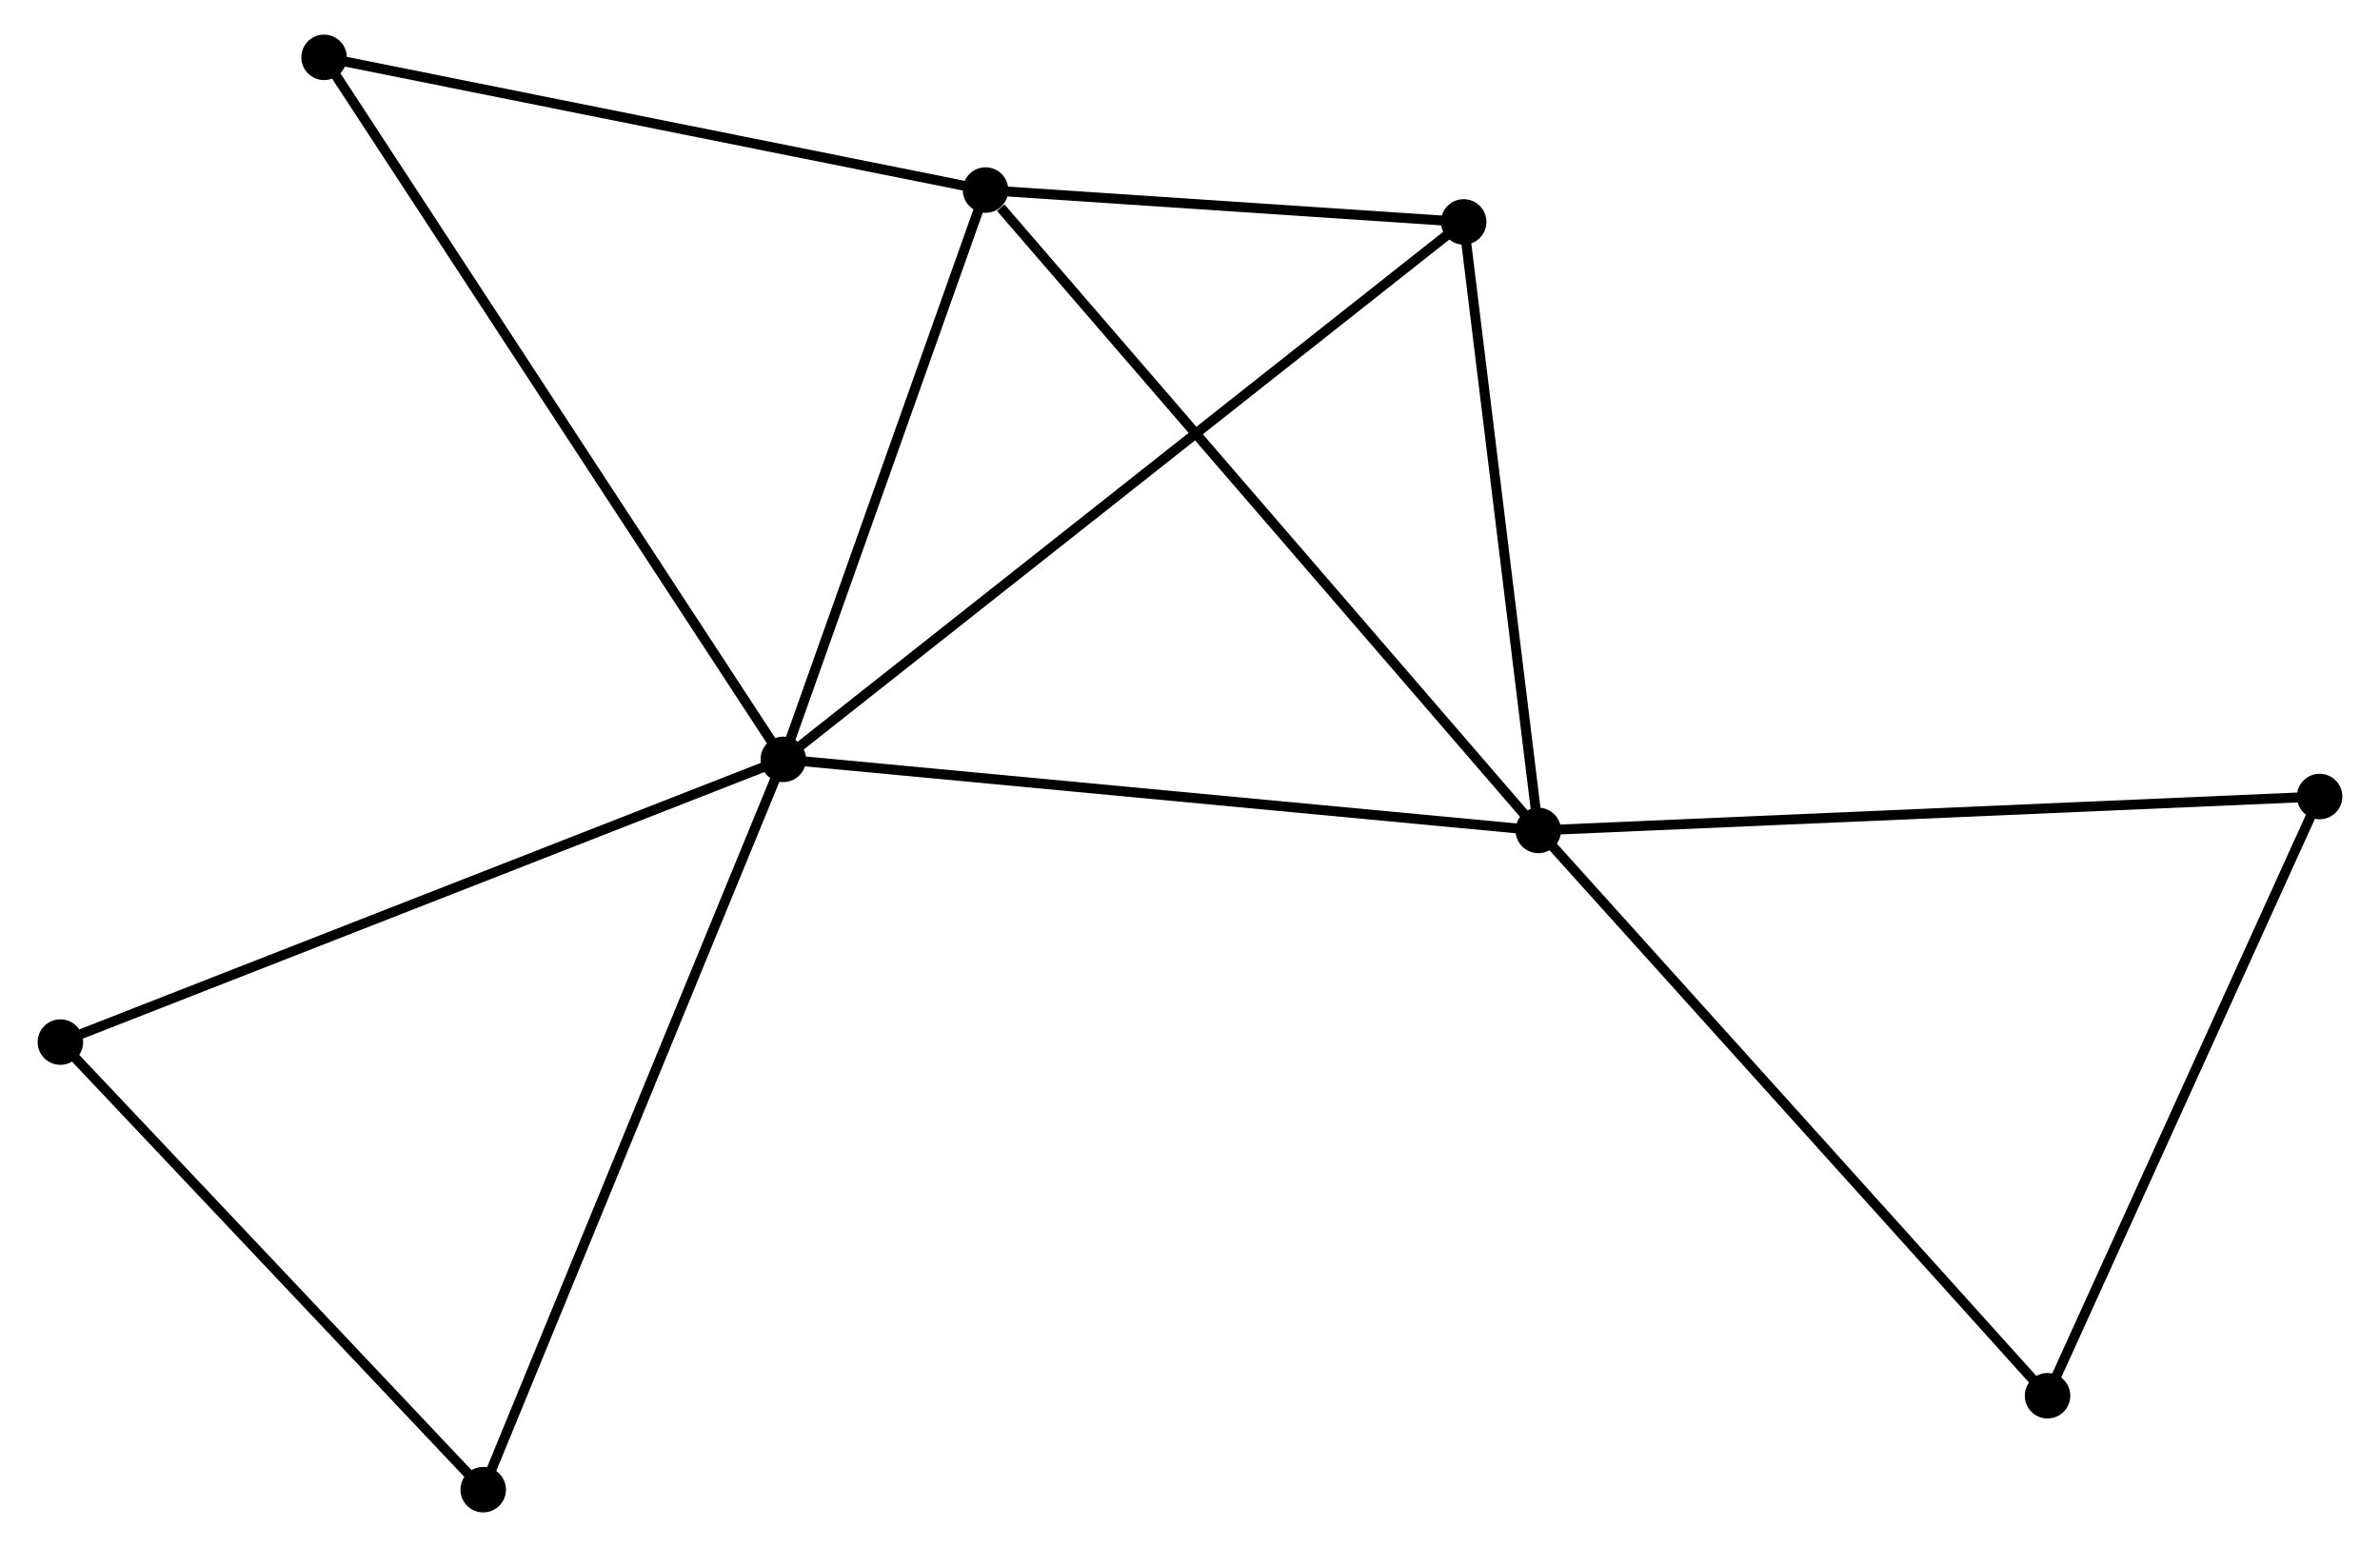 <?xml version="1.0" encoding="UTF-8" standalone="no"?>
<!DOCTYPE svg PUBLIC "-//W3C//DTD SVG 1.1//EN"
 "http://www.w3.org/Graphics/SVG/1.1/DTD/svg11.dtd">
<!-- Generated by graphviz version 2.36.0 (20140111.2315)
 -->
<!-- Title: %3 Pages: 1 -->
<svg width="240pt" height="156pt"
 viewBox="0.00 0.00 240.11 156.47" xmlns="http://www.w3.org/2000/svg" xmlns:xlink="http://www.w3.org/1999/xlink">
<g id="graph0" class="graph" transform="scale(1 1) rotate(0) translate(4 152.472)">
<title>%3</title>
<!-- 0 -->
<g id="node1" class="node"><title>0</title>
<ellipse fill="black" stroke="black" cx="74.917" cy="-75.667" rx="1.8" ry="1.8"/>
</g>
<!-- 1 -->
<g id="node2" class="node"><title>1</title>
<ellipse fill="black" stroke="black" cx="151.282" cy="-68.479" rx="1.8" ry="1.8"/>
</g>
<!-- 0&#45;&#45;1 -->
<g id="edge1" class="edge"><title>0&#45;&#45;1</title>
<path fill="none" stroke="black" d="M76.805,-75.49C87.37,-74.495 139.068,-69.629 149.461,-68.65"/>
</g>
<!-- 2 -->
<g id="node3" class="node"><title>2</title>
<ellipse fill="black" stroke="black" cx="95.376" cy="-133.249" rx="1.8" ry="1.8"/>
</g>
<!-- 0&#45;&#45;2 -->
<g id="edge2" class="edge"><title>0&#45;&#45;2</title>
<path fill="none" stroke="black" d="M75.598,-77.583C78.704,-86.326 91.517,-122.388 94.672,-131.267"/>
</g>
<!-- 3 -->
<g id="node4" class="node"><title>3</title>
<ellipse fill="black" stroke="black" cx="143.737" cy="-130.026" rx="1.8" ry="1.8"/>
</g>
<!-- 0&#45;&#45;3 -->
<g id="edge3" class="edge"><title>0&#45;&#45;3</title>
<path fill="none" stroke="black" d="M76.354,-76.803C85.311,-83.877 133.374,-121.841 142.308,-128.897"/>
</g>
<!-- 4 -->
<g id="node5" class="node"><title>4</title>
<ellipse fill="black" stroke="black" cx="44.567" cy="-1.8" rx="1.8" ry="1.8"/>
</g>
<!-- 0&#45;&#45;4 -->
<g id="edge4" class="edge"><title>0&#45;&#45;4</title>
<path fill="none" stroke="black" d="M74.167,-73.841C69.968,-63.622 49.421,-13.614 45.291,-3.562"/>
</g>
<!-- 6 -->
<g id="node6" class="node"><title>6</title>
<ellipse fill="black" stroke="black" cx="28.472" cy="-146.672" rx="1.8" ry="1.8"/>
</g>
<!-- 0&#45;&#45;6 -->
<g id="edge5" class="edge"><title>0&#45;&#45;6</title>
<path fill="none" stroke="black" d="M73.769,-77.422C67.343,-87.246 35.9,-135.315 29.58,-144.978"/>
</g>
<!-- 7 -->
<g id="node7" class="node"><title>7</title>
<ellipse fill="black" stroke="black" cx="1.8" cy="-47.07" rx="1.8" ry="1.8"/>
</g>
<!-- 0&#45;&#45;7 -->
<g id="edge6" class="edge"><title>0&#45;&#45;7</title>
<path fill="none" stroke="black" d="M73.11,-74.96C62.994,-71.004 13.494,-51.644 3.544,-47.752"/>
</g>
<!-- 1&#45;&#45;2 -->
<g id="edge7" class="edge"><title>1&#45;&#45;2</title>
<path fill="none" stroke="black" d="M149.9,-70.08C142.233,-78.963 104.974,-122.13 96.915,-131.466"/>
</g>
<!-- 1&#45;&#45;3 -->
<g id="edge8" class="edge"><title>1&#45;&#45;3</title>
<path fill="none" stroke="black" d="M151.031,-70.526C149.886,-79.871 145.16,-118.417 143.997,-127.908"/>
</g>
<!-- 5 -->
<g id="node8" class="node"><title>5</title>
<ellipse fill="black" stroke="black" cx="230.31" cy="-71.908" rx="1.8" ry="1.8"/>
</g>
<!-- 1&#45;&#45;5 -->
<g id="edge9" class="edge"><title>1&#45;&#45;5</title>
<path fill="none" stroke="black" d="M153.236,-68.564C164.17,-69.038 217.67,-71.36 228.425,-71.827"/>
</g>
<!-- 8 -->
<g id="node9" class="node"><title>8</title>
<ellipse fill="black" stroke="black" cx="202.79" cy="-11.301" rx="1.8" ry="1.8"/>
</g>
<!-- 1&#45;&#45;8 -->
<g id="edge10" class="edge"><title>1&#45;&#45;8</title>
<path fill="none" stroke="black" d="M152.556,-67.065C159.62,-59.224 193.948,-21.117 201.372,-12.875"/>
</g>
<!-- 2&#45;&#45;3 -->
<g id="edge11" class="edge"><title>2&#45;&#45;3</title>
<path fill="none" stroke="black" d="M97.454,-133.111C105.409,-132.581 133.873,-130.684 141.721,-130.161"/>
</g>
<!-- 2&#45;&#45;6 -->
<g id="edge12" class="edge"><title>2&#45;&#45;6</title>
<path fill="none" stroke="black" d="M93.446,-133.636C83.676,-135.597 39.77,-144.405 30.283,-146.308"/>
</g>
<!-- 4&#45;&#45;7 -->
<g id="edge13" class="edge"><title>4&#45;&#45;7</title>
<path fill="none" stroke="black" d="M43.144,-3.306C36.651,-10.179 9.867,-38.531 3.272,-45.511"/>
</g>
<!-- 5&#45;&#45;8 -->
<g id="edge14" class="edge"><title>5&#45;&#45;8</title>
<path fill="none" stroke="black" d="M229.516,-70.16C225.498,-61.31 207.438,-21.536 203.535,-12.942"/>
</g>
</g>
</svg>
